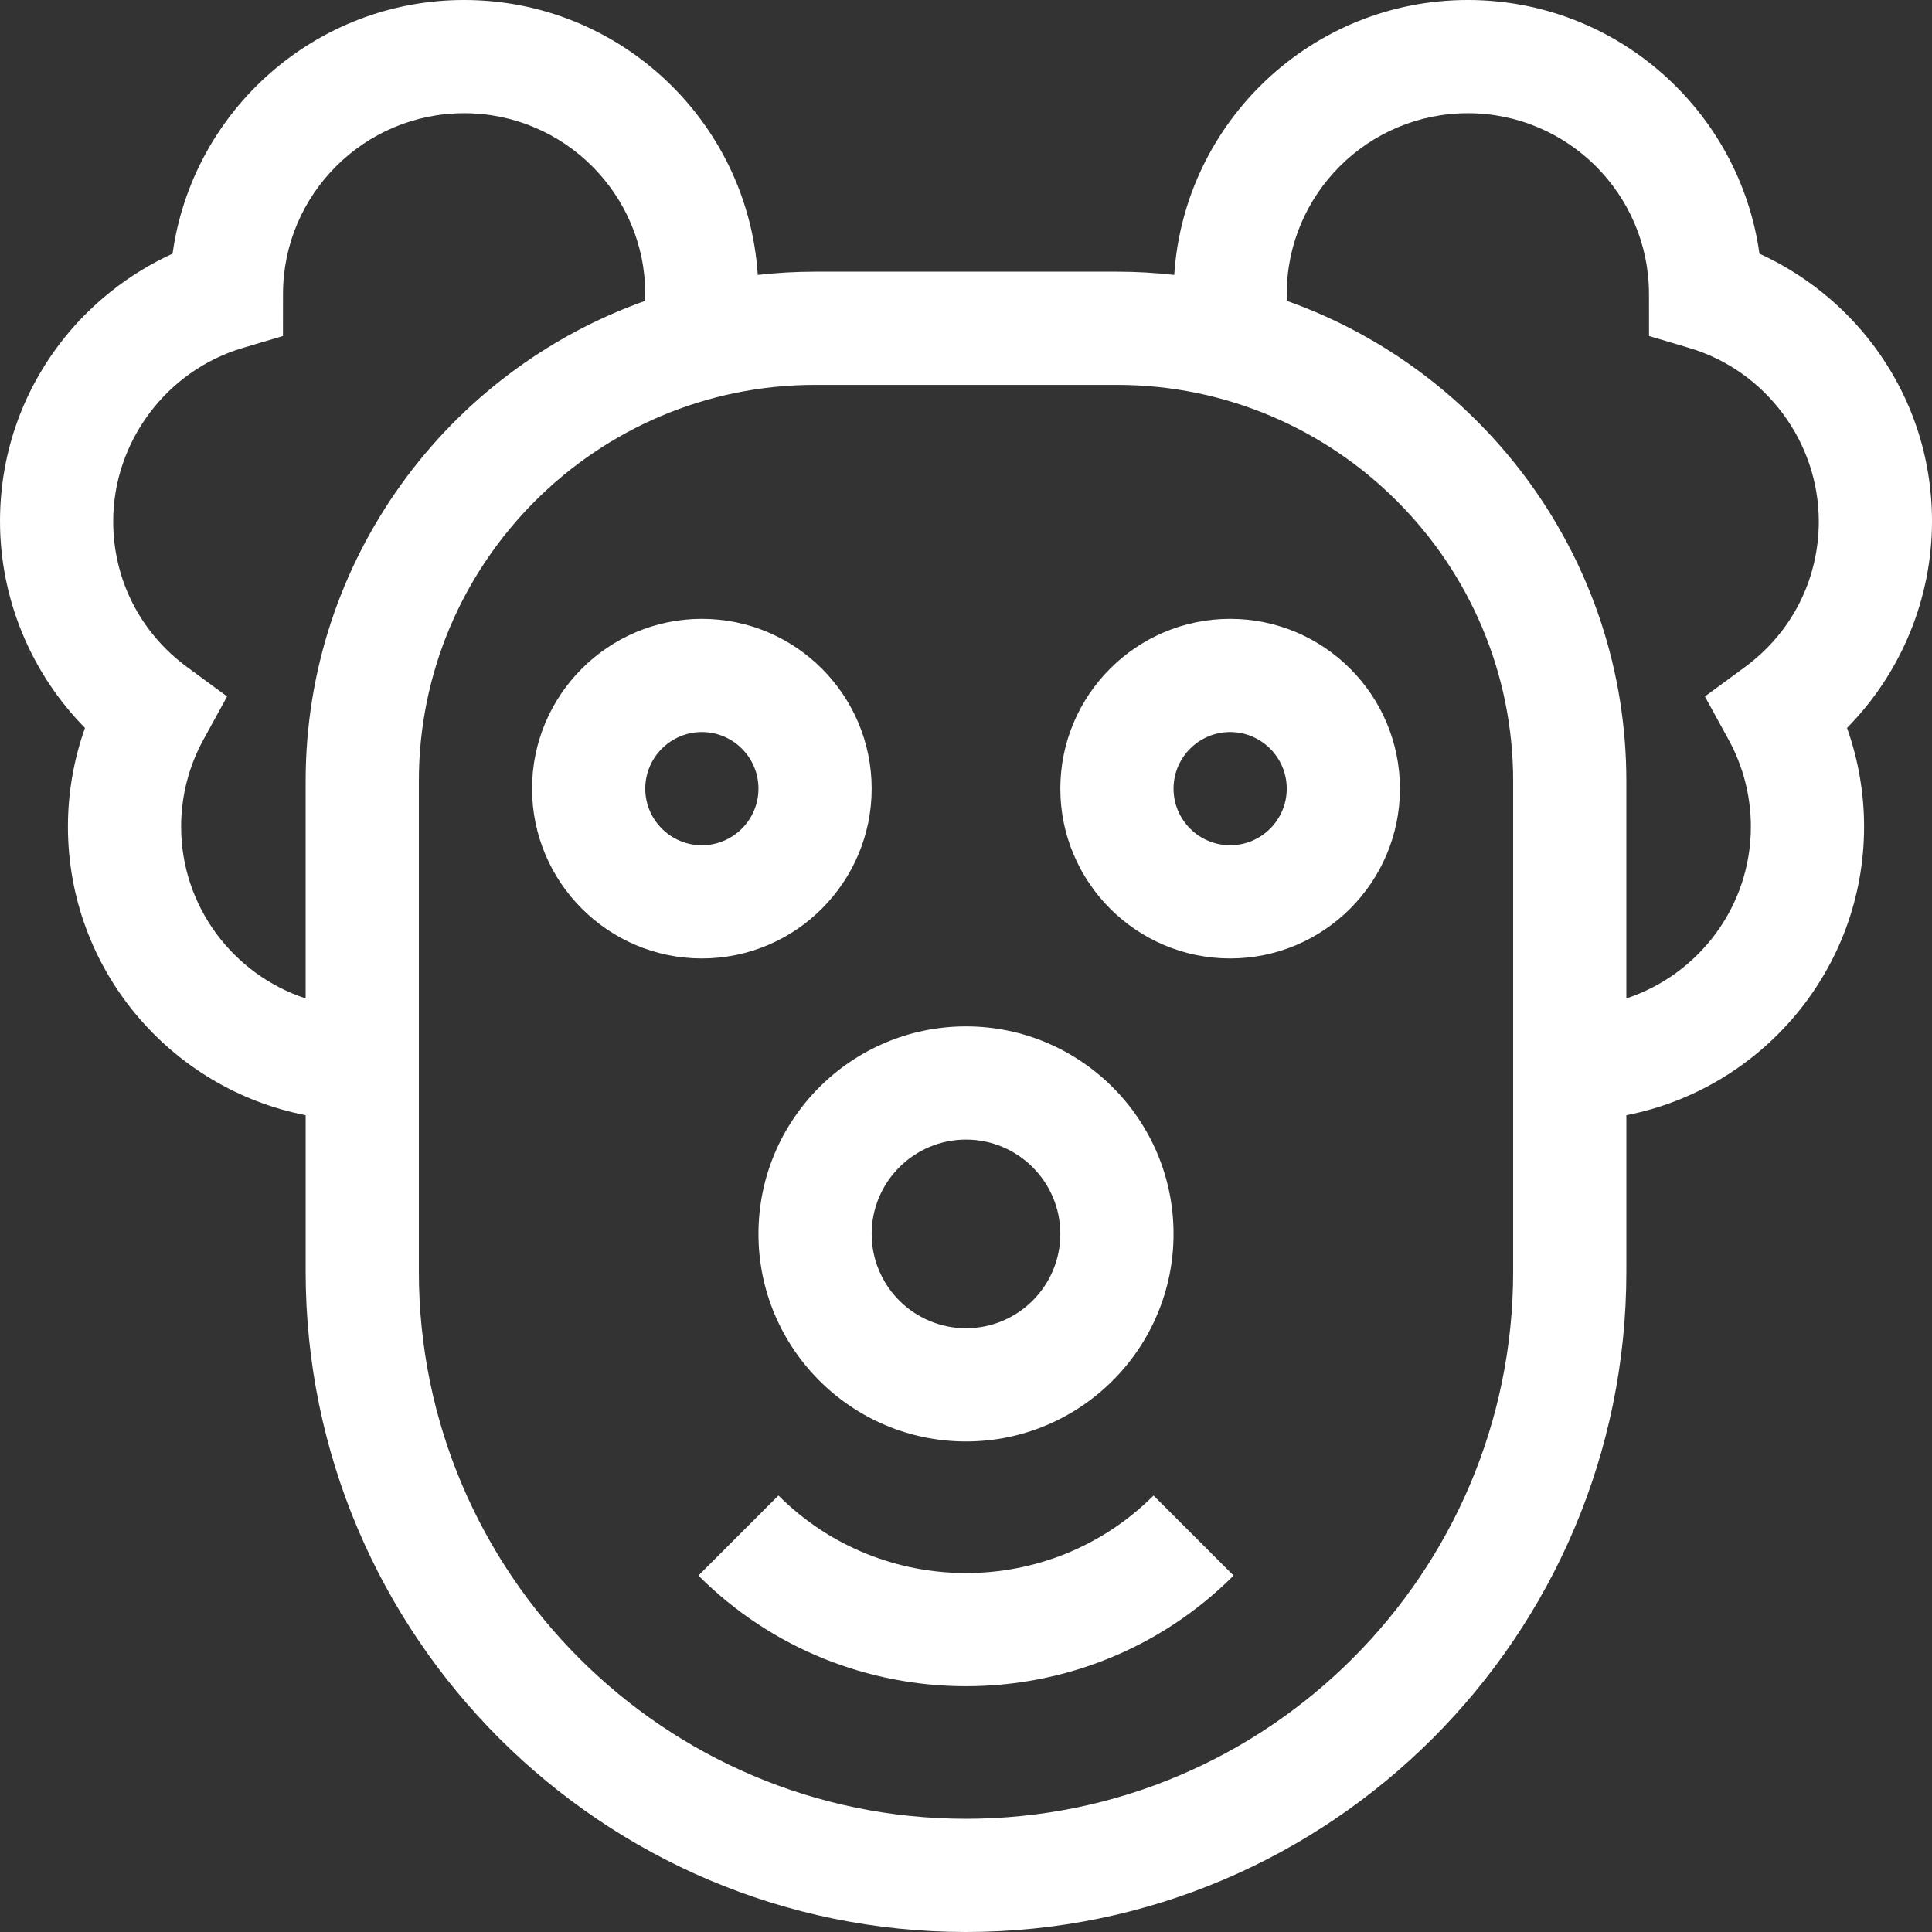 <?xml version="1.0"?>
<svg xmlns="http://www.w3.org/2000/svg" height="512px" viewBox="0 0 512 512" width="512px"><rect x="0" y="0" width="512" height="512" fill="#333333" stroke="none"/><path d="m512 138.16c0-17.129-5.461-33.383-15.789-47.004-7.82-10.312-18.223-18.582-29.945-23.934-5.246-37.914-37.91-67.223-77.266-67.223-41.305 0-75.191 32.246-77.816 72.859-4.988-.562-10.051-.859-15.184-.859h-80c-5.133 0-10.195.297-15.184.859-2.625-40.613-36.512-72.859-77.816-72.859-39.355 0-72.023 29.309-77.266 67.223-11.723 5.352-22.125 13.621-29.945 23.934-10.328 13.621-15.789 29.875-15.789 47.004 0 20.555 8.25 40.273 22.52 54.75-2.973 8.363-4.52 17.234-4.52 26.16 0 37.844 27.145 69.461 63 76.469v41.461c0 96.496 78.504 175 175 175s175-78.504 175-175v-41.461c35.855-7.008 63-38.625 63-76.469 0-8.926-1.547-17.797-4.52-26.16 14.27-14.477 22.52-34.195 22.52-54.75zm-431 126.43c-19.141-6.305-33-24.32-33-45.52 0-8.035 2.027-15.98 5.867-22.977l6.32-11.523-10.59-7.781c-12.453-9.148-19.598-23.227-19.598-38.629 0-21.039 14.094-39.93 34.277-45.93l10.711-3.184.012-11.176c.035-26.395 21.566-47.871 48-47.871 26.469 0 48 21.5 48 47.93 0 .602-.016 1.203-.039 1.805-52.359 18.586-89.961 68.613-89.961 127.266zm320 72.41c0 79.953-65.047 145-145 145s-145-65.047-145-145v-130c0-57.898 47.102-105 105-105h80c57.898 0 105 47.102 105 105zm61.402-160.207-10.59 7.777 6.32 11.523c3.836 7 5.867 14.941 5.867 22.977 0 21.199-13.859 39.215-33 45.52v-57.59c0-58.645-37.594-108.668-89.941-127.258-.023-.605-.059-1.211-.059-1.812 0-26.43 21.531-47.93 48-47.93 26.434 0 47.965 21.477 47.996 47.871l.016 11.176 10.711 3.184c20.18 6 34.277 24.887 34.277 45.93 0 15.402-7.145 29.48-19.598 38.633zm0 0" fill="#FFFFFF"/><path d="m206.297 396.32-21.211 21.215c19.551 19.555 45.227 29.328 70.914 29.328 25.68 0 51.367-9.777 70.914-29.328l-21.211-21.211c-27.406 27.406-72 27.402-99.406-.004zm0 0" fill="#FFFFFF"/><path d="m201 327c0 30.328 24.672 55 55 55s55-24.672 55-55-24.672-55-55-55-55 24.672-55 55zm55-25c13.785 0 25 11.215 25 25s-11.215 25-25 25-25-11.215-25-25 11.215-25 25-25zm0 0" fill="#FFFFFF"/><path d="m231 209c0-24.812-20.188-45-45-45s-45 20.188-45 45 20.188 45 45 45 45-20.188 45-45zm-60 0c0-8.27 6.73-15 15-15s15 6.73 15 15-6.73 15-15 15-15-6.73-15-15zm0 0" fill="#FFFFFF"/><path d="m326 164c-24.812 0-45 20.188-45 45s20.188 45 45 45 45-20.188 45-45-20.188-45-45-45zm0 60c-8.27 0-15-6.73-15-15s6.73-15 15-15 15 6.73 15 15-6.73 15-15 15zm0 0" fill="#FFFFFF"/></svg>
